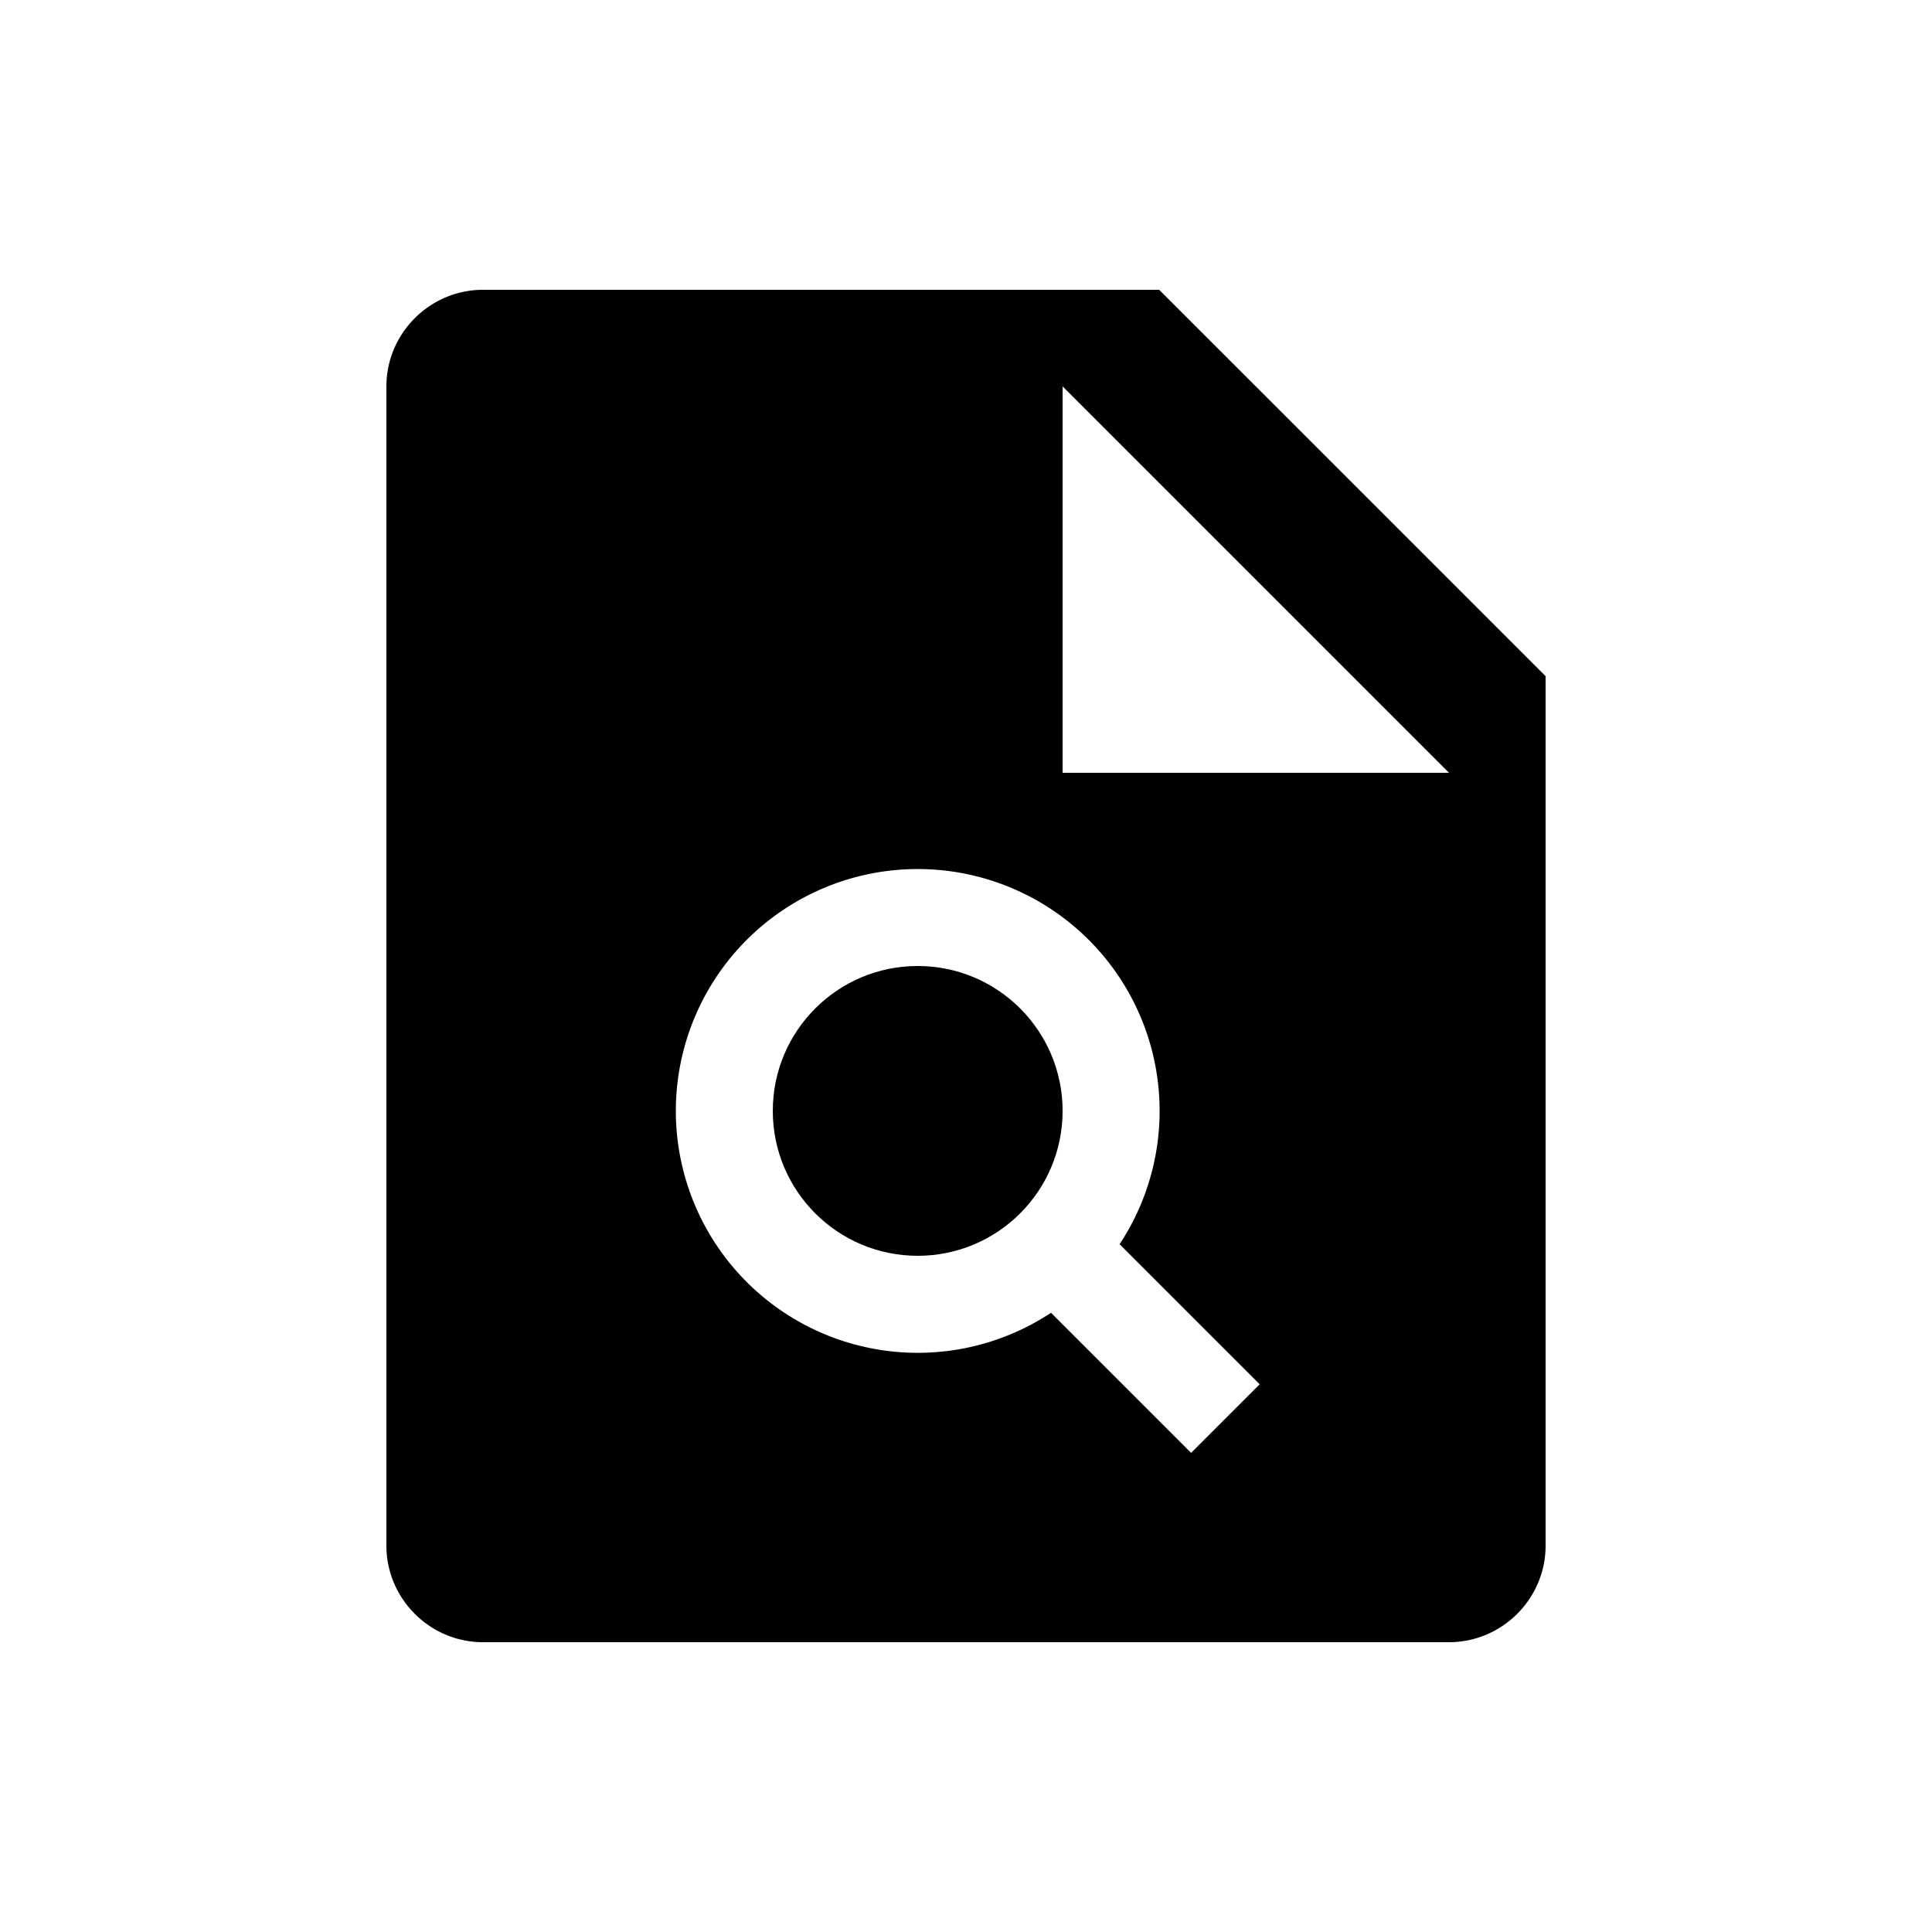 <svg xmlns="http://www.w3.org/2000/svg" height="20" width="20"><path fill="none" d="M0 0h20v20H0z"/><circle cx="9.5" cy="11.5" r="1.5"/><path d="M12 3H5c-.55 0-1 .45-1 1v12c0 .55.45 1 1 1h10c.55 0 1-.45 1-1V7l-4-4zm.33 12.04l-1.45-1.45a2.504 2.504 0 11.71-.71l1.45 1.45-.71.71zM11 8V4l4 4h-4z"/></svg>